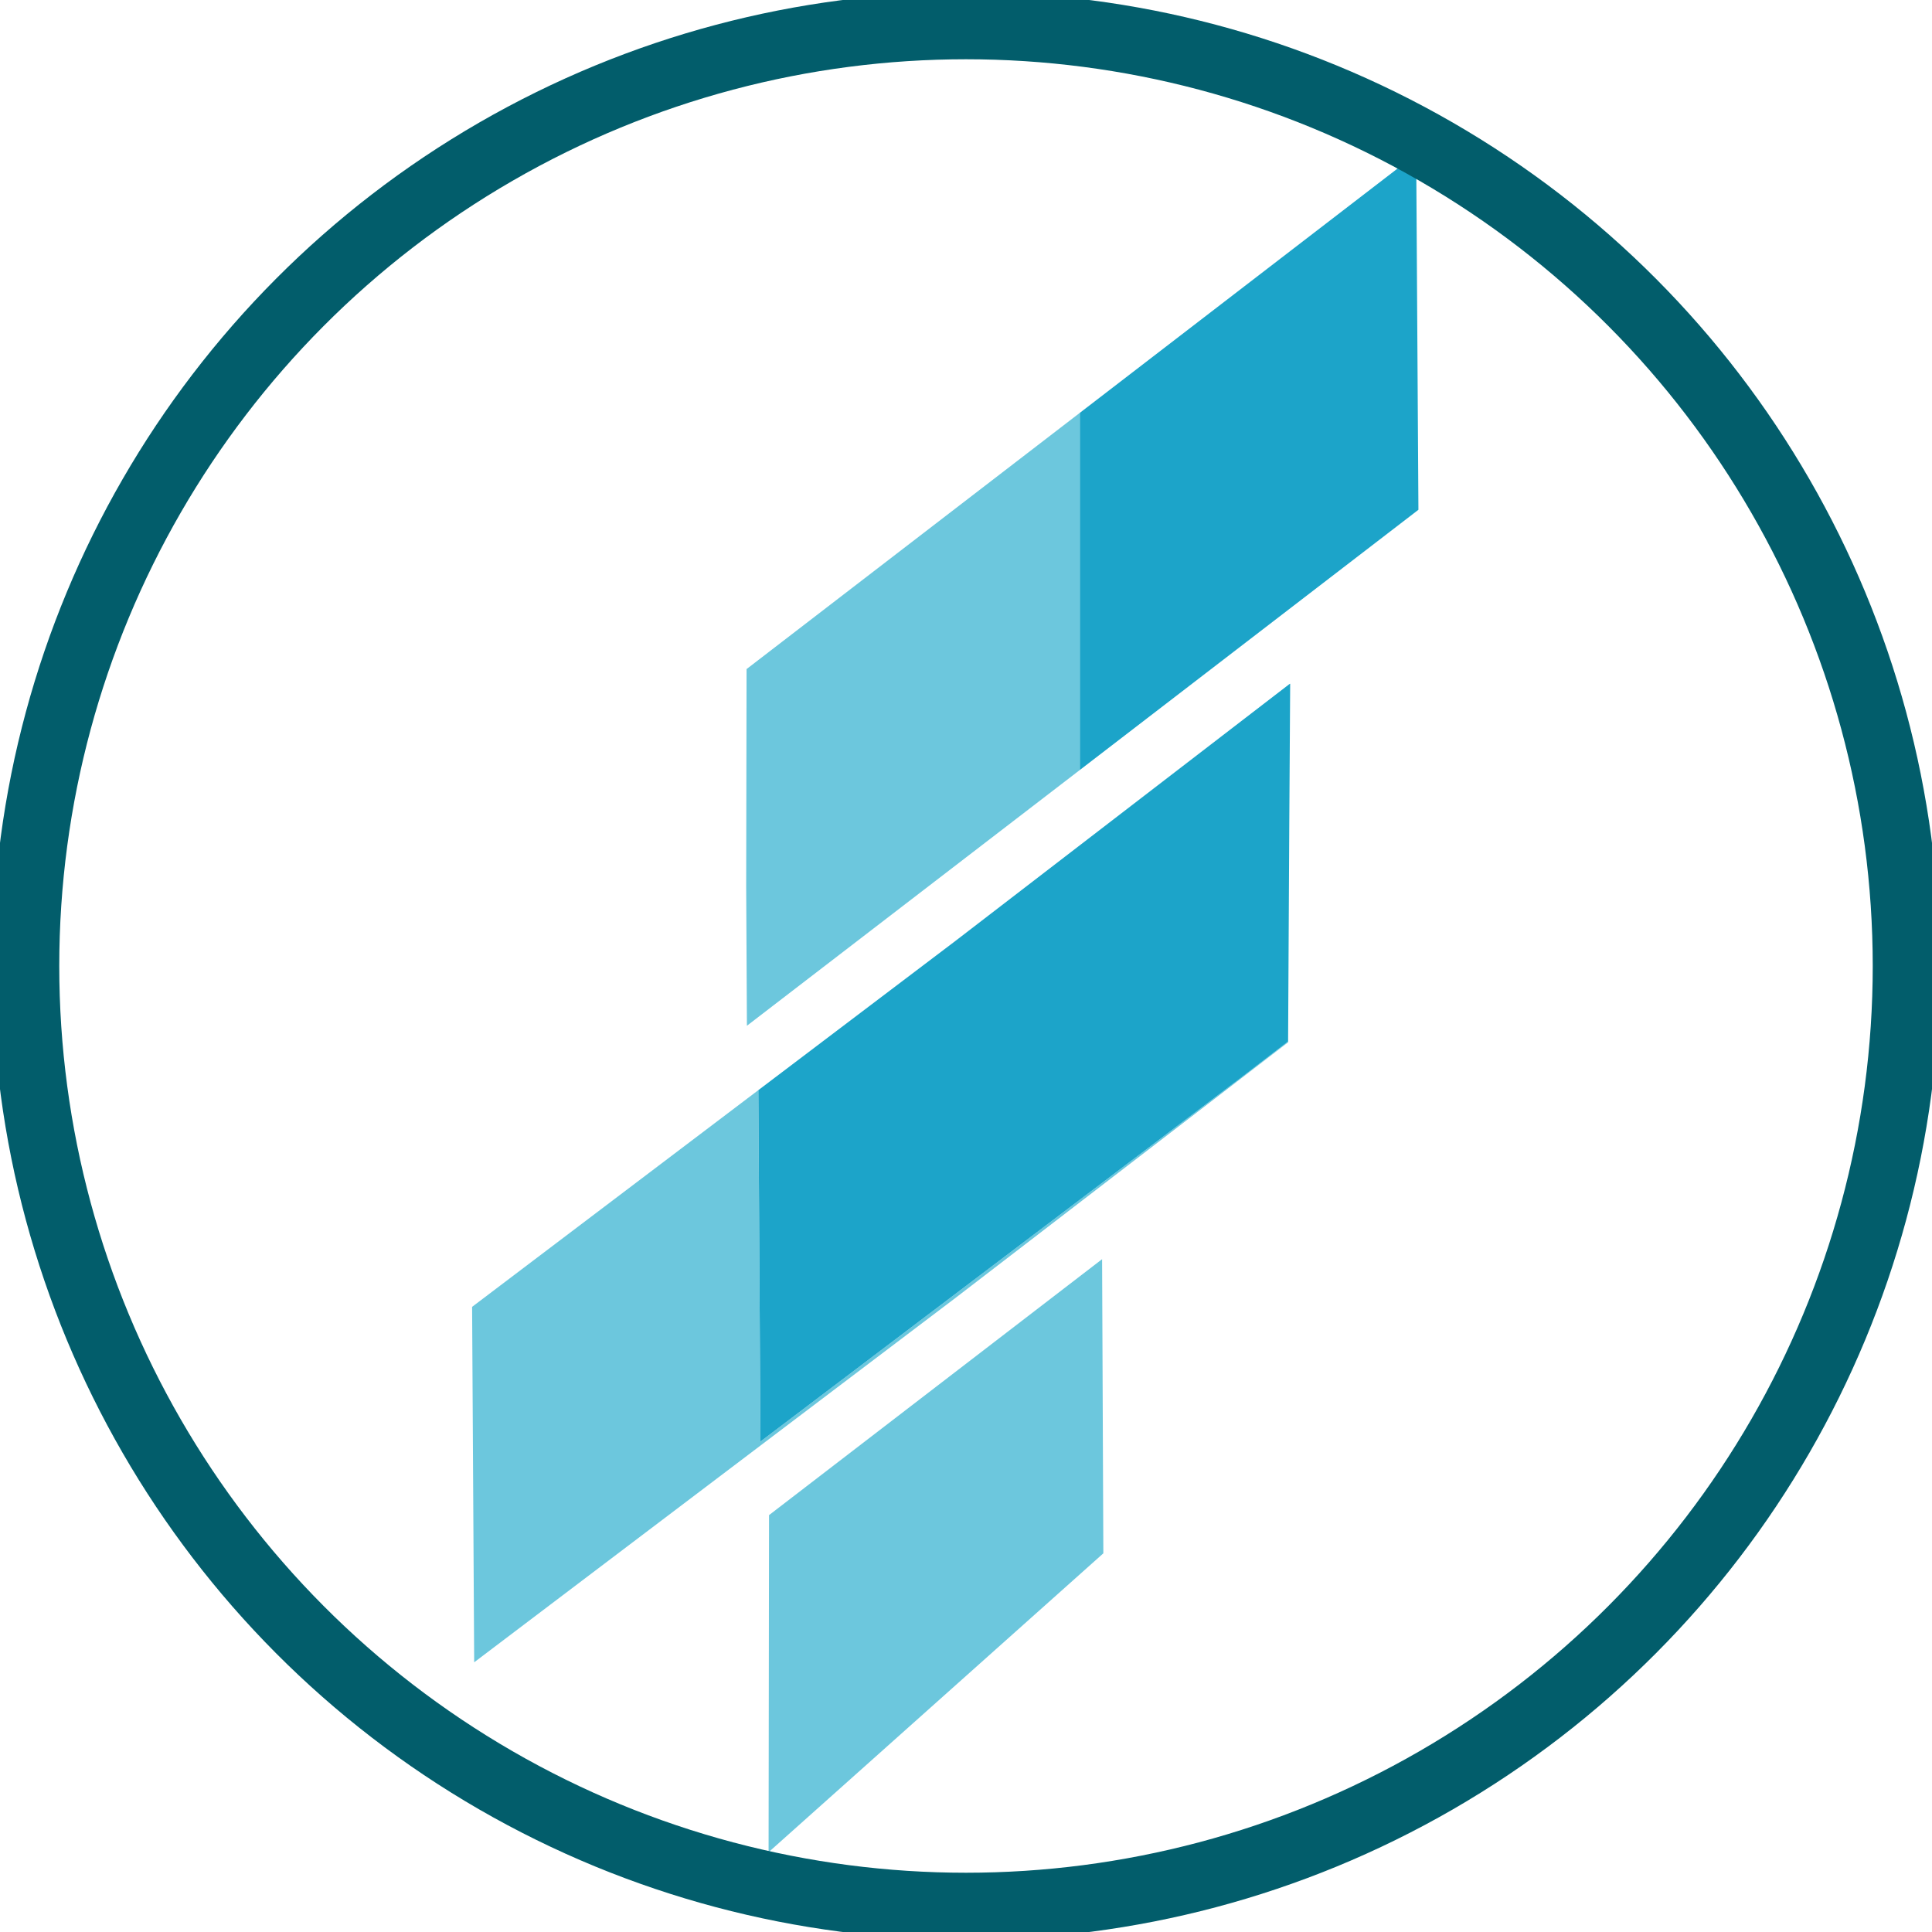 <?xml version="1.0" encoding="utf-8"?>
<!-- Generator: Adobe Illustrator 16.2.0, SVG Export Plug-In . SVG Version: 6.00 Build 0)  -->
<!DOCTYPE svg PUBLIC "-//W3C//DTD SVG 1.1//EN" "http://www.w3.org/Graphics/SVG/1.1/DTD/svg11.dtd">
<svg version="1.1" id="Layer_1" xmlns="http://www.w3.org/2000/svg" xmlns:xlink="http://www.w3.org/1999/xlink" x="0px" y="0px"
	 width="144px" height="144px" viewBox="0 0 144 144" enable-background="new 0 0 144 144" xml:space="preserve">
<g>
	<g id="upper-line">
		<polygon fill="#6CC7DD" points="96.007,77.625 96.007,77.688 71.179,96.767 35.343,123.898 35.188,97.405 56.524,81.252 
			56.68,107.444 92.513,80.312 		"/>
		<polygon fill="#1CA4C9" points="96.162,50.959 96.096,61.353 96.007,77.625 92.513,80.312 56.68,107.444 56.524,81.252 
			71.216,70.128 96.096,50.995 		"/>
	</g>
	<g id="mid-line">
		<polygon fill="#1CA4C9" points="105.721,37.996 80.48,57.394 80.48,30.774 105.555,11.494 		"/>
		<polygon fill="#6CC7DD" points="80.48,30.774 80.48,57.394 55.671,76.454 55.616,66.06 55.644,49.87 		"/>
	</g>
	<g id="lower-line">
		<polygon fill="#6CC7DD" points="82.237,115.775 57.286,138.052 57.32,112.927 82.144,93.851 		"/>
	</g>
</g>
<circle fill="none" stroke="#025D6B" stroke-width="5" stroke-miterlimit="10" cx="72" cy="72" r="70.083"/>
</svg>
